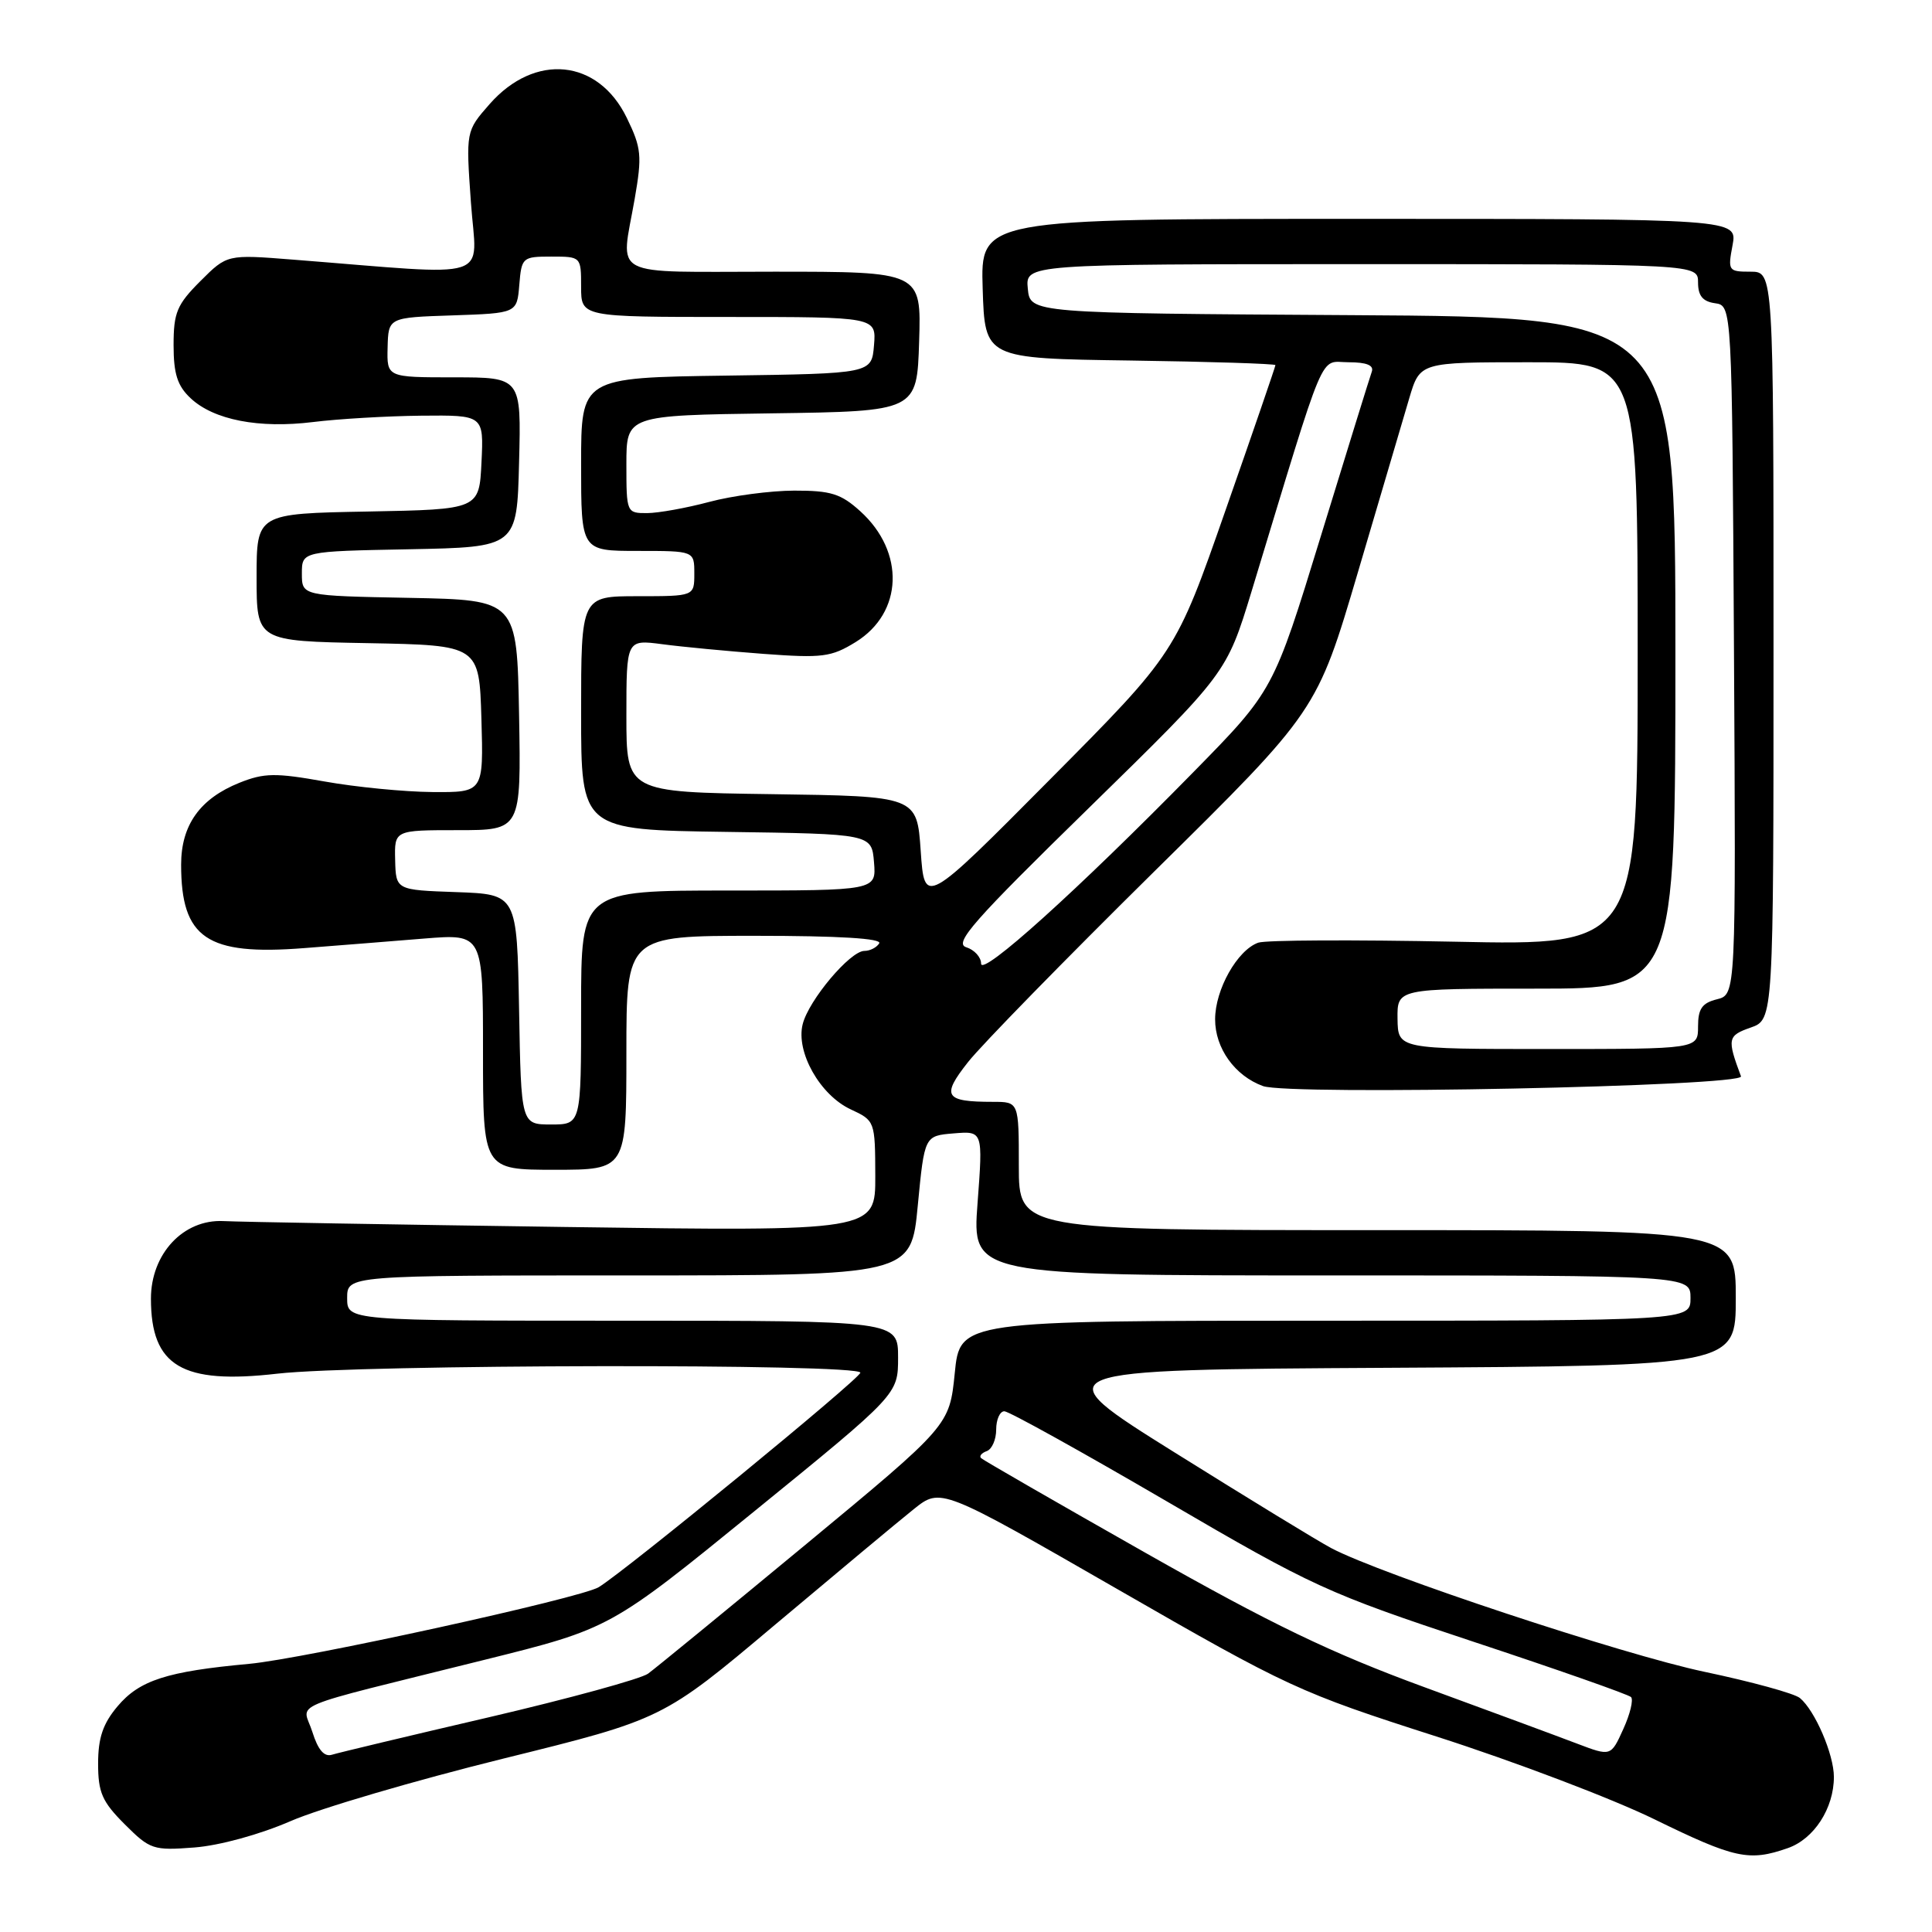 <?xml version="1.0" encoding="UTF-8" standalone="no"?>
<!DOCTYPE svg PUBLIC "-//W3C//DTD SVG 1.1//EN" "http://www.w3.org/Graphics/SVG/1.1/DTD/svg11.dtd" >
<svg xmlns="http://www.w3.org/2000/svg" xmlns:xlink="http://www.w3.org/1999/xlink" version="1.1" viewBox="0 0 256 256">
 <g >
 <path fill="currentColor"
d=" M 236.88 244.89 C 240.37 243.68 243.00 239.61 243.00 235.45 C 243.00 232.47 240.50 226.66 238.50 225.00 C 237.77 224.39 232.07 222.83 225.84 221.52 C 215.06 219.25 183.01 208.63 176.41 205.14 C 174.70 204.24 165.39 198.55 155.71 192.50 C 138.11 181.50 138.11 181.50 184.06 181.24 C 230.00 180.98 230.00 180.98 230.00 171.99 C 230.00 163.00 230.00 163.00 182.50 163.00 C 135.00 163.00 135.00 163.00 135.00 154.50 C 135.00 146.00 135.00 146.00 131.58 146.00 C 125.16 146.00 124.69 145.26 128.28 140.72 C 130.05 138.47 141.18 127.09 153.00 115.42 C 174.50 94.21 174.50 94.21 179.92 75.86 C 182.90 65.76 185.97 55.36 186.74 52.75 C 188.15 48.00 188.15 48.00 202.58 48.00 C 217.00 48.00 217.00 48.00 217.00 86.65 C 217.00 125.29 217.00 125.29 192.75 124.78 C 179.41 124.51 167.70 124.56 166.72 124.91 C 163.95 125.90 161.01 131.12 161.01 135.06 C 161.00 138.89 163.62 142.55 167.35 143.91 C 170.83 145.18 231.19 143.95 230.69 142.62 C 228.83 137.64 228.91 137.23 231.97 136.16 C 235.00 135.10 235.00 135.10 235.00 85.55 C 235.00 36.00 235.00 36.00 231.95 36.00 C 229.02 36.00 228.93 35.88 229.57 32.50 C 230.22 29.00 230.22 29.00 180.07 29.00 C 129.92 29.00 129.92 29.00 130.21 38.25 C 130.50 47.50 130.50 47.50 149.75 47.77 C 160.34 47.92 169.00 48.20 169.00 48.38 C 169.00 48.57 166.03 57.22 162.39 67.61 C 155.79 86.50 155.79 86.50 139.14 103.27 C 122.50 120.04 122.50 120.04 122.00 112.77 C 121.50 105.50 121.50 105.50 102.25 105.23 C 83.00 104.96 83.00 104.96 83.00 94.85 C 83.00 84.74 83.00 84.74 87.75 85.36 C 90.36 85.71 96.39 86.28 101.15 86.64 C 108.99 87.22 110.14 87.07 113.39 85.07 C 119.66 81.19 119.95 73.14 114.00 67.75 C 111.43 65.42 110.10 65.00 105.23 65.01 C 102.08 65.02 97.03 65.69 94.00 66.50 C 90.97 67.31 87.26 67.98 85.75 67.99 C 83.03 68.00 83.00 67.93 83.00 61.52 C 83.00 55.04 83.00 55.04 102.25 54.77 C 121.50 54.50 121.50 54.50 121.79 45.25 C 122.08 36.00 122.08 36.00 102.54 36.00 C 80.35 36.00 82.25 36.99 84.10 26.35 C 85.09 20.64 85.00 19.62 83.06 15.63 C 79.27 7.80 70.88 6.96 64.87 13.80 C 61.73 17.38 61.73 17.38 62.40 26.83 C 63.14 37.43 65.93 36.53 38.80 34.40 C 30.09 33.71 30.09 33.71 26.55 37.25 C 23.44 40.36 23.00 41.42 23.00 45.73 C 23.00 49.54 23.51 51.13 25.25 52.76 C 28.32 55.65 34.32 56.81 41.50 55.92 C 44.80 55.51 51.23 55.13 55.80 55.08 C 64.10 55.00 64.10 55.00 63.80 61.25 C 63.50 67.50 63.50 67.50 48.75 67.78 C 34.00 68.05 34.00 68.05 34.00 76.50 C 34.00 84.95 34.00 84.95 48.75 85.22 C 63.50 85.50 63.50 85.50 63.79 95.25 C 64.07 105.00 64.07 105.00 57.29 104.95 C 53.55 104.92 47.13 104.29 43.00 103.55 C 36.50 102.39 35.00 102.41 31.73 103.72 C 26.50 105.82 24.00 109.32 24.00 114.57 C 24.00 124.33 27.40 126.64 40.29 125.63 C 44.81 125.28 51.99 124.71 56.25 124.36 C 64.00 123.74 64.00 123.74 64.00 139.37 C 64.00 155.00 64.00 155.00 73.50 155.00 C 83.00 155.00 83.00 155.00 83.00 139.50 C 83.00 124.00 83.00 124.00 100.06 124.00 C 111.18 124.00 116.90 124.35 116.50 125.00 C 116.16 125.55 115.28 126.00 114.54 126.00 C 112.65 126.00 107.16 132.52 106.36 135.71 C 105.43 139.39 108.66 145.11 112.73 147.00 C 115.93 148.49 115.96 148.55 115.98 155.83 C 116.00 163.16 116.00 163.16 74.75 162.58 C 52.06 162.26 31.75 161.91 29.62 161.80 C 24.30 161.53 20.00 166.13 20.00 172.08 C 20.00 181.03 24.11 183.47 36.73 182.02 C 47.65 180.77 114.00 180.66 114.00 181.89 C 114.00 182.65 82.86 208.17 79.33 210.31 C 76.94 211.76 40.24 219.81 33.00 220.47 C 22.12 221.47 18.48 222.64 15.57 226.10 C 13.64 228.39 13.00 230.28 13.00 233.68 C 13.00 237.52 13.53 238.73 16.52 241.72 C 19.88 245.08 20.30 245.22 25.77 244.80 C 29.10 244.54 34.43 243.08 38.50 241.31 C 42.35 239.63 55.03 235.91 66.67 233.03 C 87.83 227.80 87.83 227.80 102.67 215.31 C 110.83 208.45 119.11 201.54 121.08 199.97 C 124.65 197.11 124.65 197.11 148.08 210.58 C 170.70 223.59 172.14 224.26 190.32 230.09 C 200.67 233.41 213.68 238.35 219.23 241.07 C 229.87 246.27 231.76 246.68 236.88 244.89 Z  M 41.39 229.49 C 40.12 225.44 37.19 226.67 64.18 219.94 C 80.86 215.79 80.86 215.79 99.93 200.27 C 119.00 184.76 119.00 184.76 119.00 179.88 C 119.00 175.00 119.00 175.00 82.50 175.00 C 46.00 175.00 46.00 175.00 46.00 172.00 C 46.00 169.00 46.00 169.00 83.36 169.00 C 120.73 169.00 120.73 169.00 121.61 159.75 C 122.50 150.50 122.50 150.50 126.37 150.18 C 130.25 149.86 130.25 149.86 129.53 159.43 C 128.81 169.00 128.81 169.00 176.41 169.00 C 224.00 169.00 224.00 169.00 224.00 172.00 C 224.00 175.00 224.00 175.00 175.60 175.00 C 127.20 175.00 127.20 175.00 126.51 181.95 C 125.81 188.89 125.81 188.89 106.71 204.70 C 96.21 213.39 86.83 221.07 85.87 221.77 C 84.91 222.46 75.43 225.06 64.81 227.54 C 54.19 230.01 44.82 232.25 43.99 232.51 C 42.96 232.83 42.14 231.88 41.39 229.49 Z  M 208.97 231.04 C 206.51 230.10 197.42 226.74 188.77 223.57 C 176.36 219.02 168.54 215.25 151.77 205.75 C 140.07 199.12 130.28 193.48 130.00 193.21 C 129.72 192.94 130.06 192.53 130.75 192.28 C 131.44 192.03 132.00 190.75 132.00 189.42 C 132.00 188.09 132.49 187.00 133.08 187.00 C 133.68 187.00 143.33 192.36 154.54 198.90 C 174.00 210.27 175.82 211.10 195.21 217.53 C 206.37 221.22 215.78 224.53 216.12 224.87 C 216.46 225.22 216.00 227.13 215.09 229.12 C 213.45 232.74 213.45 232.74 208.97 231.04 Z  M 68.78 133.75 C 68.50 118.50 68.50 118.50 60.48 118.21 C 52.46 117.93 52.46 117.93 52.36 113.96 C 52.26 110.00 52.26 110.00 60.65 110.00 C 69.05 110.00 69.05 110.00 68.78 94.75 C 68.50 79.50 68.50 79.50 54.25 79.22 C 40.00 78.95 40.00 78.95 40.00 76.00 C 40.00 73.05 40.00 73.05 54.25 72.78 C 68.50 72.50 68.50 72.50 68.78 61.25 C 69.07 50.00 69.07 50.00 60.16 50.00 C 51.26 50.00 51.26 50.00 51.36 46.04 C 51.46 42.07 51.46 42.07 59.98 41.79 C 68.50 41.50 68.50 41.50 68.81 37.75 C 69.11 34.10 69.23 34.00 73.06 34.00 C 76.99 34.00 77.00 34.01 77.00 38.00 C 77.00 42.00 77.00 42.00 96.56 42.00 C 116.12 42.00 116.12 42.00 115.81 45.75 C 115.50 49.50 115.50 49.50 96.25 49.77 C 77.00 50.04 77.00 50.04 77.00 61.52 C 77.00 73.00 77.00 73.00 84.50 73.00 C 92.00 73.00 92.00 73.00 92.00 76.00 C 92.00 79.00 92.00 79.00 84.50 79.00 C 77.00 79.00 77.00 79.00 77.00 94.48 C 77.00 109.96 77.00 109.96 96.25 110.23 C 115.50 110.50 115.50 110.50 115.81 114.25 C 116.12 118.00 116.12 118.00 96.56 118.00 C 77.00 118.00 77.00 118.00 77.00 133.50 C 77.00 149.00 77.00 149.00 73.03 149.00 C 69.05 149.00 69.05 149.00 68.78 133.75 Z  M 185.18 135.00 C 185.13 131.00 185.13 131.00 203.56 131.00 C 222.00 131.00 222.00 131.00 222.00 86.51 C 222.00 42.02 222.00 42.02 179.25 41.76 C 136.50 41.50 136.50 41.50 136.19 38.25 C 135.87 35.00 135.87 35.00 180.44 35.00 C 225.00 35.00 225.00 35.00 225.00 37.43 C 225.00 39.19 225.62 39.95 227.25 40.18 C 229.50 40.50 229.50 40.50 229.76 86.14 C 230.02 131.78 230.02 131.78 227.51 132.41 C 225.53 132.90 225.00 133.67 225.00 136.02 C 225.00 139.00 225.00 139.00 205.12 139.00 C 185.24 139.00 185.24 139.00 185.18 135.00 Z  M 130.00 127.68 C 130.00 126.83 129.11 125.85 128.02 125.51 C 126.37 124.98 129.00 121.99 144.29 107.05 C 162.53 89.21 162.53 89.21 165.84 78.36 C 175.90 45.26 174.74 48.00 178.68 48.00 C 181.08 48.00 182.07 48.40 181.77 49.25 C 181.52 49.94 178.49 59.72 175.03 71.00 C 168.74 91.50 168.74 91.50 158.12 102.32 C 142.76 117.98 130.00 129.48 130.00 127.68 Z "/>
</g>
</svg>